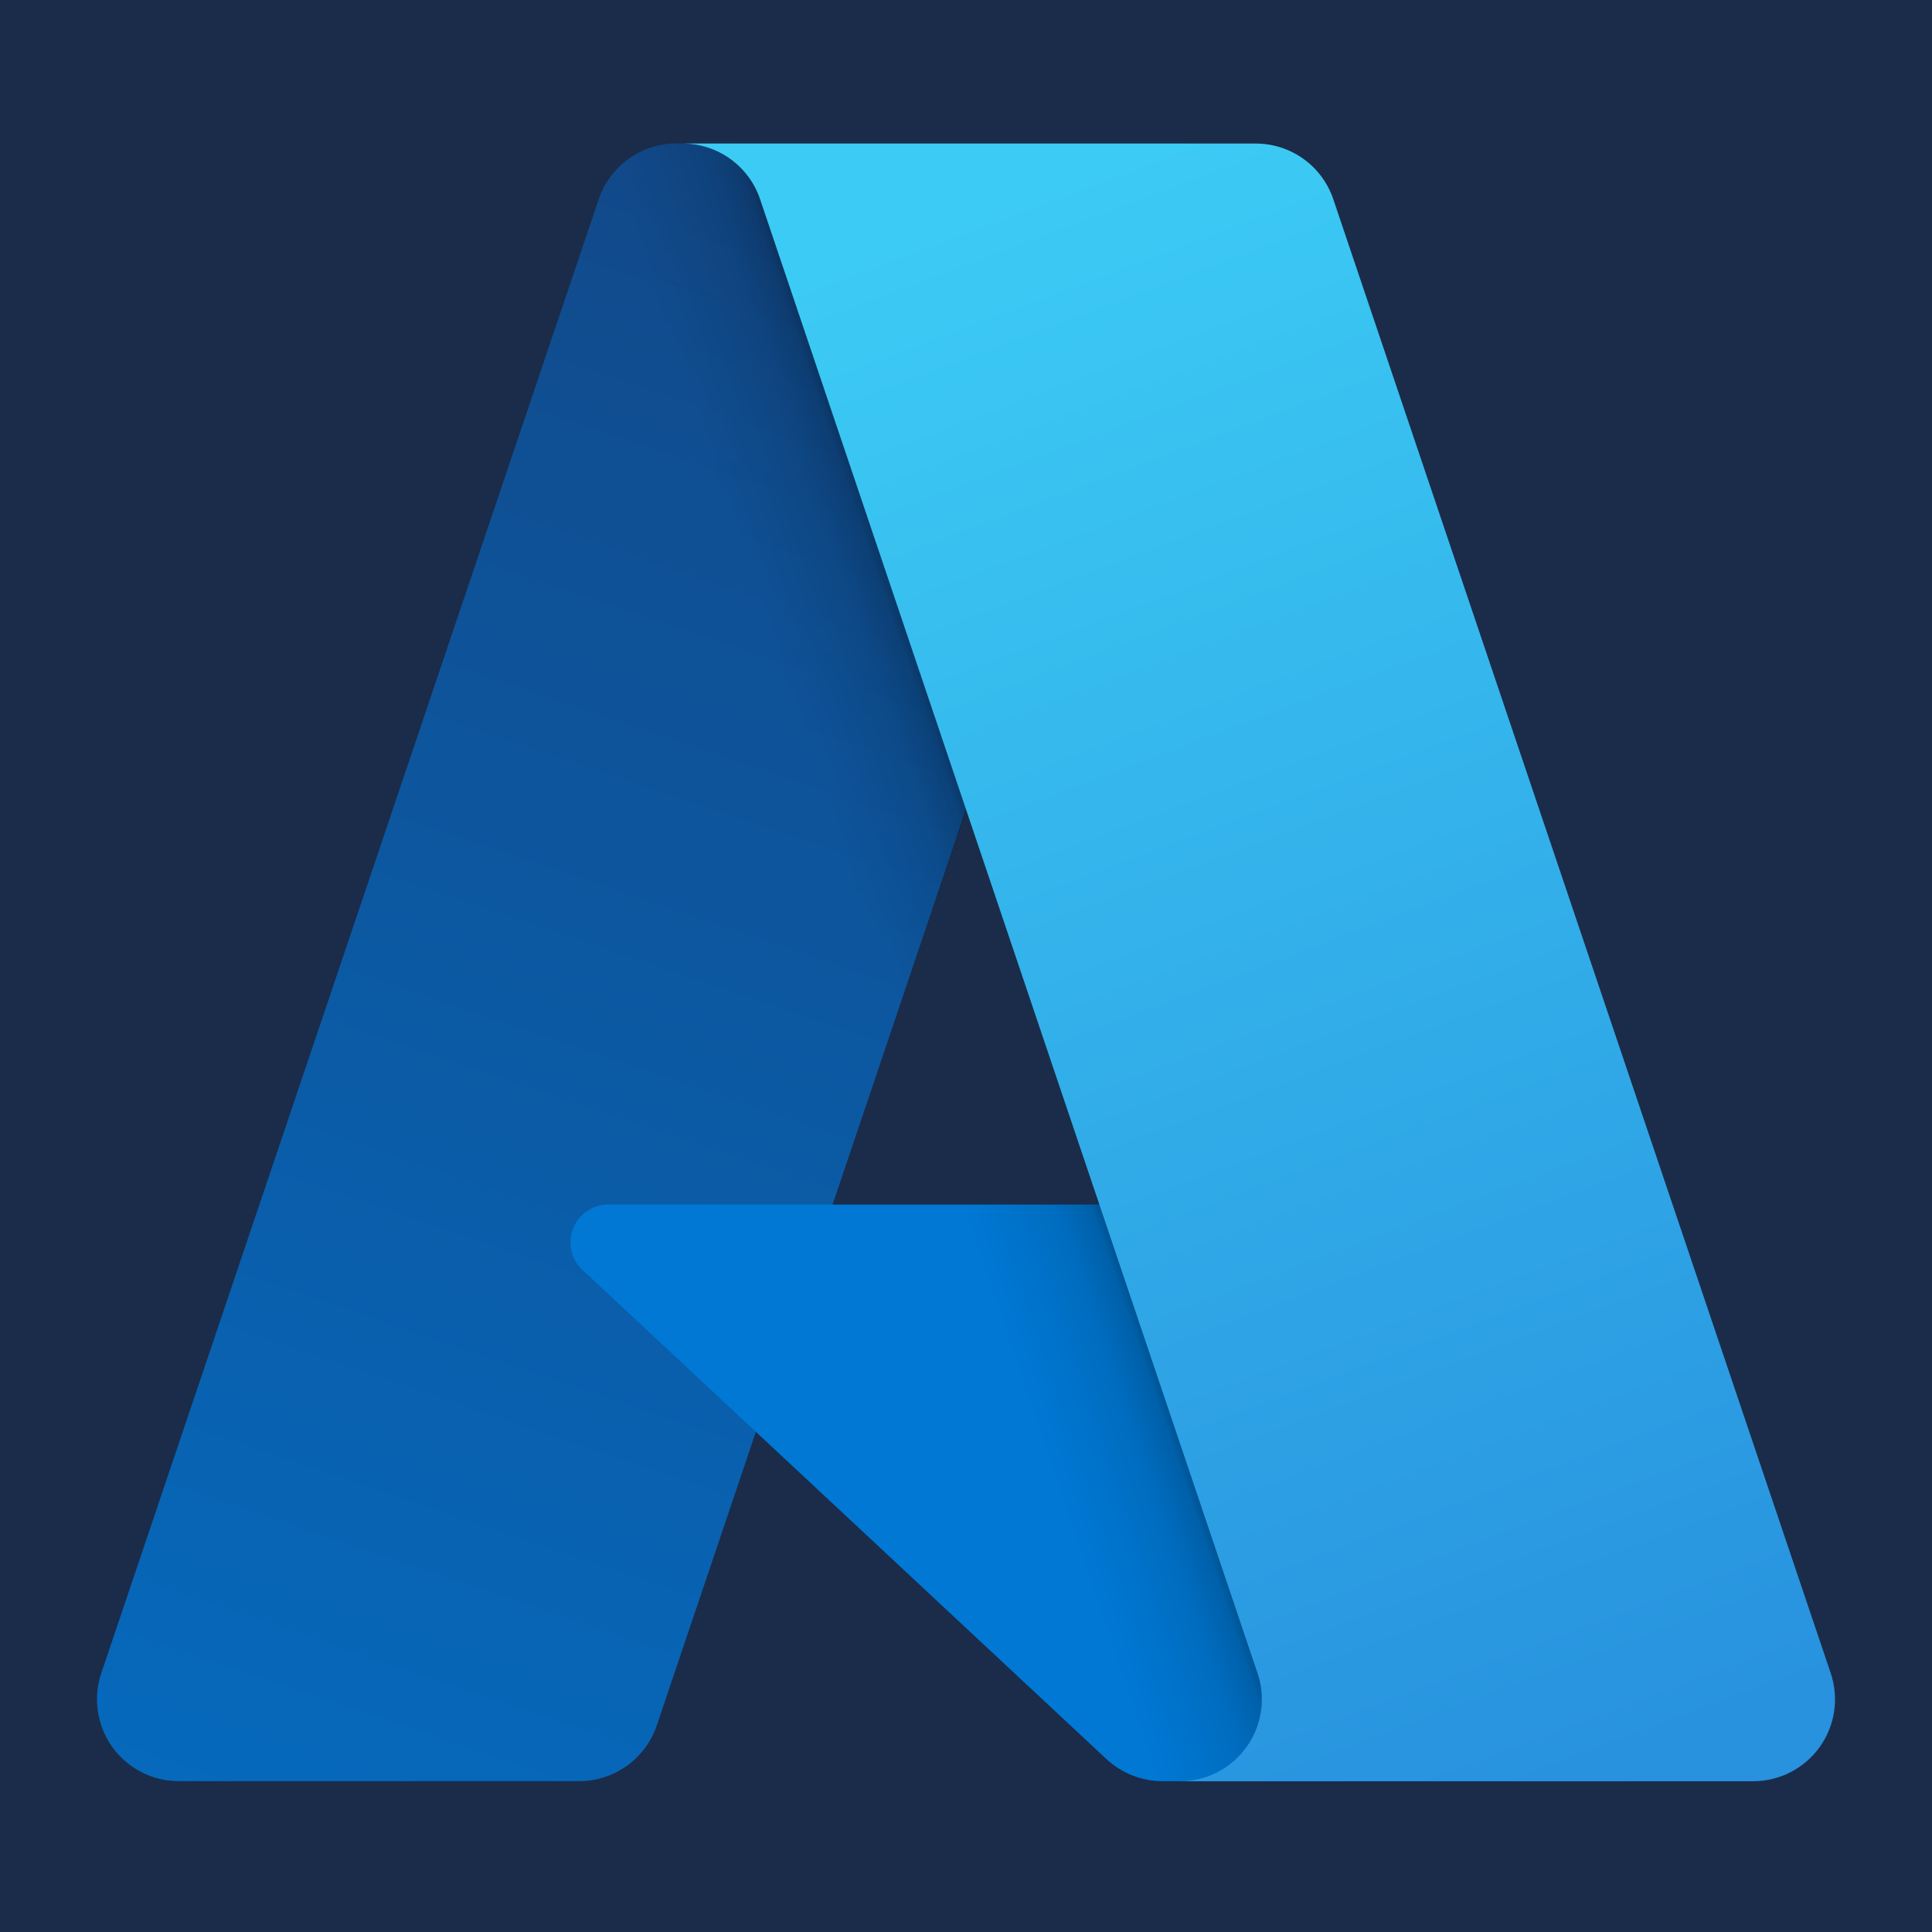 <?xml version="1.0" encoding="UTF-8"?>
<svg _ngcontent-djr-c203="" width="54" height="54" viewBox="0 0 54 54" fill="none" xmlns="http://www.w3.org/2000/svg"><rect _ngcontent-djr-c203="" x="-55" y="-17.602" width="164" height="116" rx="6" fill="#1A2C4A"></rect><path _ngcontent-djr-c203="" d="M18.905 4.01H33.281L18.358 48.225C18.204 48.679 17.913 49.074 17.523 49.354C17.134 49.633 16.666 49.784 16.186 49.784H4.999C4.636 49.784 4.278 49.698 3.954 49.532C3.631 49.366 3.352 49.126 3.14 48.831C2.928 48.535 2.79 48.194 2.736 47.835C2.682 47.475 2.714 47.108 2.831 46.764L16.734 5.569C16.887 5.115 17.179 4.72 17.569 4.44C17.958 4.16 18.426 4.01 18.905 4.01V4.01Z" fill="url(#paint0_linear_10239_8376)"></path><path _ngcontent-djr-c203="" d="M39.794 33.668H16.999C16.787 33.668 16.58 33.731 16.404 33.85C16.229 33.97 16.094 34.139 16.016 34.336C15.938 34.533 15.922 34.749 15.968 34.956C16.015 35.163 16.123 35.35 16.278 35.495L30.926 49.167C31.352 49.564 31.914 49.786 32.497 49.785H45.405L39.794 33.668Z" fill="#0078D4"></path><path _ngcontent-djr-c203="" d="M18.905 4.012C18.421 4.01 17.948 4.163 17.556 4.449C17.165 4.735 16.875 5.139 16.729 5.601L2.848 46.728C2.724 47.074 2.685 47.444 2.734 47.808C2.784 48.171 2.92 48.518 3.132 48.818C3.343 49.118 3.624 49.362 3.95 49.531C4.276 49.699 4.638 49.786 5.005 49.785H16.481C16.909 49.709 17.308 49.521 17.639 49.239C17.97 48.958 18.22 48.594 18.364 48.184L21.132 40.026L31.02 49.249C31.434 49.592 31.954 49.781 32.492 49.785H45.351L39.711 33.668L23.27 33.672L33.333 4.012H18.905Z" fill="url(#paint1_linear_10239_8376)"></path><path _ngcontent-djr-c203="" d="M37.266 5.569C37.113 5.115 36.821 4.72 36.432 4.441C36.043 4.162 35.576 4.012 35.097 4.012H19.076C19.555 4.012 20.022 4.162 20.411 4.441C20.8 4.721 21.092 5.115 21.245 5.569L35.148 46.765C35.265 47.109 35.297 47.476 35.243 47.836C35.19 48.195 35.051 48.537 34.839 48.832C34.627 49.127 34.348 49.368 34.025 49.534C33.701 49.7 33.343 49.786 32.98 49.786H49.001C49.365 49.786 49.723 49.699 50.046 49.533C50.369 49.367 50.648 49.127 50.86 48.832C51.072 48.536 51.211 48.195 51.264 47.836C51.318 47.476 51.285 47.109 51.169 46.765L37.266 5.569Z" fill="url(#paint2_linear_10239_8376)"></path><defs _ngcontent-djr-c203=""><linearGradient _ngcontent-djr-c203="" id="paint0_linear_10239_8376" x1="24.145" y1="7.402" x2="9.216" y2="51.506" gradientUnits="userSpaceOnUse"><stop _ngcontent-djr-c203="" stop-color="#114A8B"></stop><stop _ngcontent-djr-c203="" offset="1" stop-color="#0669BC"></stop></linearGradient><linearGradient _ngcontent-djr-c203="" id="paint1_linear_10239_8376" x1="28.808" y1="27.957" x2="25.355" y2="29.125" gradientUnits="userSpaceOnUse"><stop _ngcontent-djr-c203="" stop-opacity="0.3"></stop><stop _ngcontent-djr-c203="" offset="0.071" stop-opacity="0.2"></stop><stop _ngcontent-djr-c203="" offset="0.321" stop-opacity="0.1"></stop><stop _ngcontent-djr-c203="" offset="0.623" stop-opacity="0.05"></stop><stop _ngcontent-djr-c203="" offset="1" stop-opacity="0"></stop></linearGradient><linearGradient _ngcontent-djr-c203="" id="paint2_linear_10239_8376" x1="26.909" y1="6.117" x2="43.296" y2="49.777" gradientUnits="userSpaceOnUse"><stop _ngcontent-djr-c203="" stop-color="#3CCBF4"></stop><stop _ngcontent-djr-c203="" offset="1" stop-color="#2892DF"></stop></linearGradient></defs></svg>
